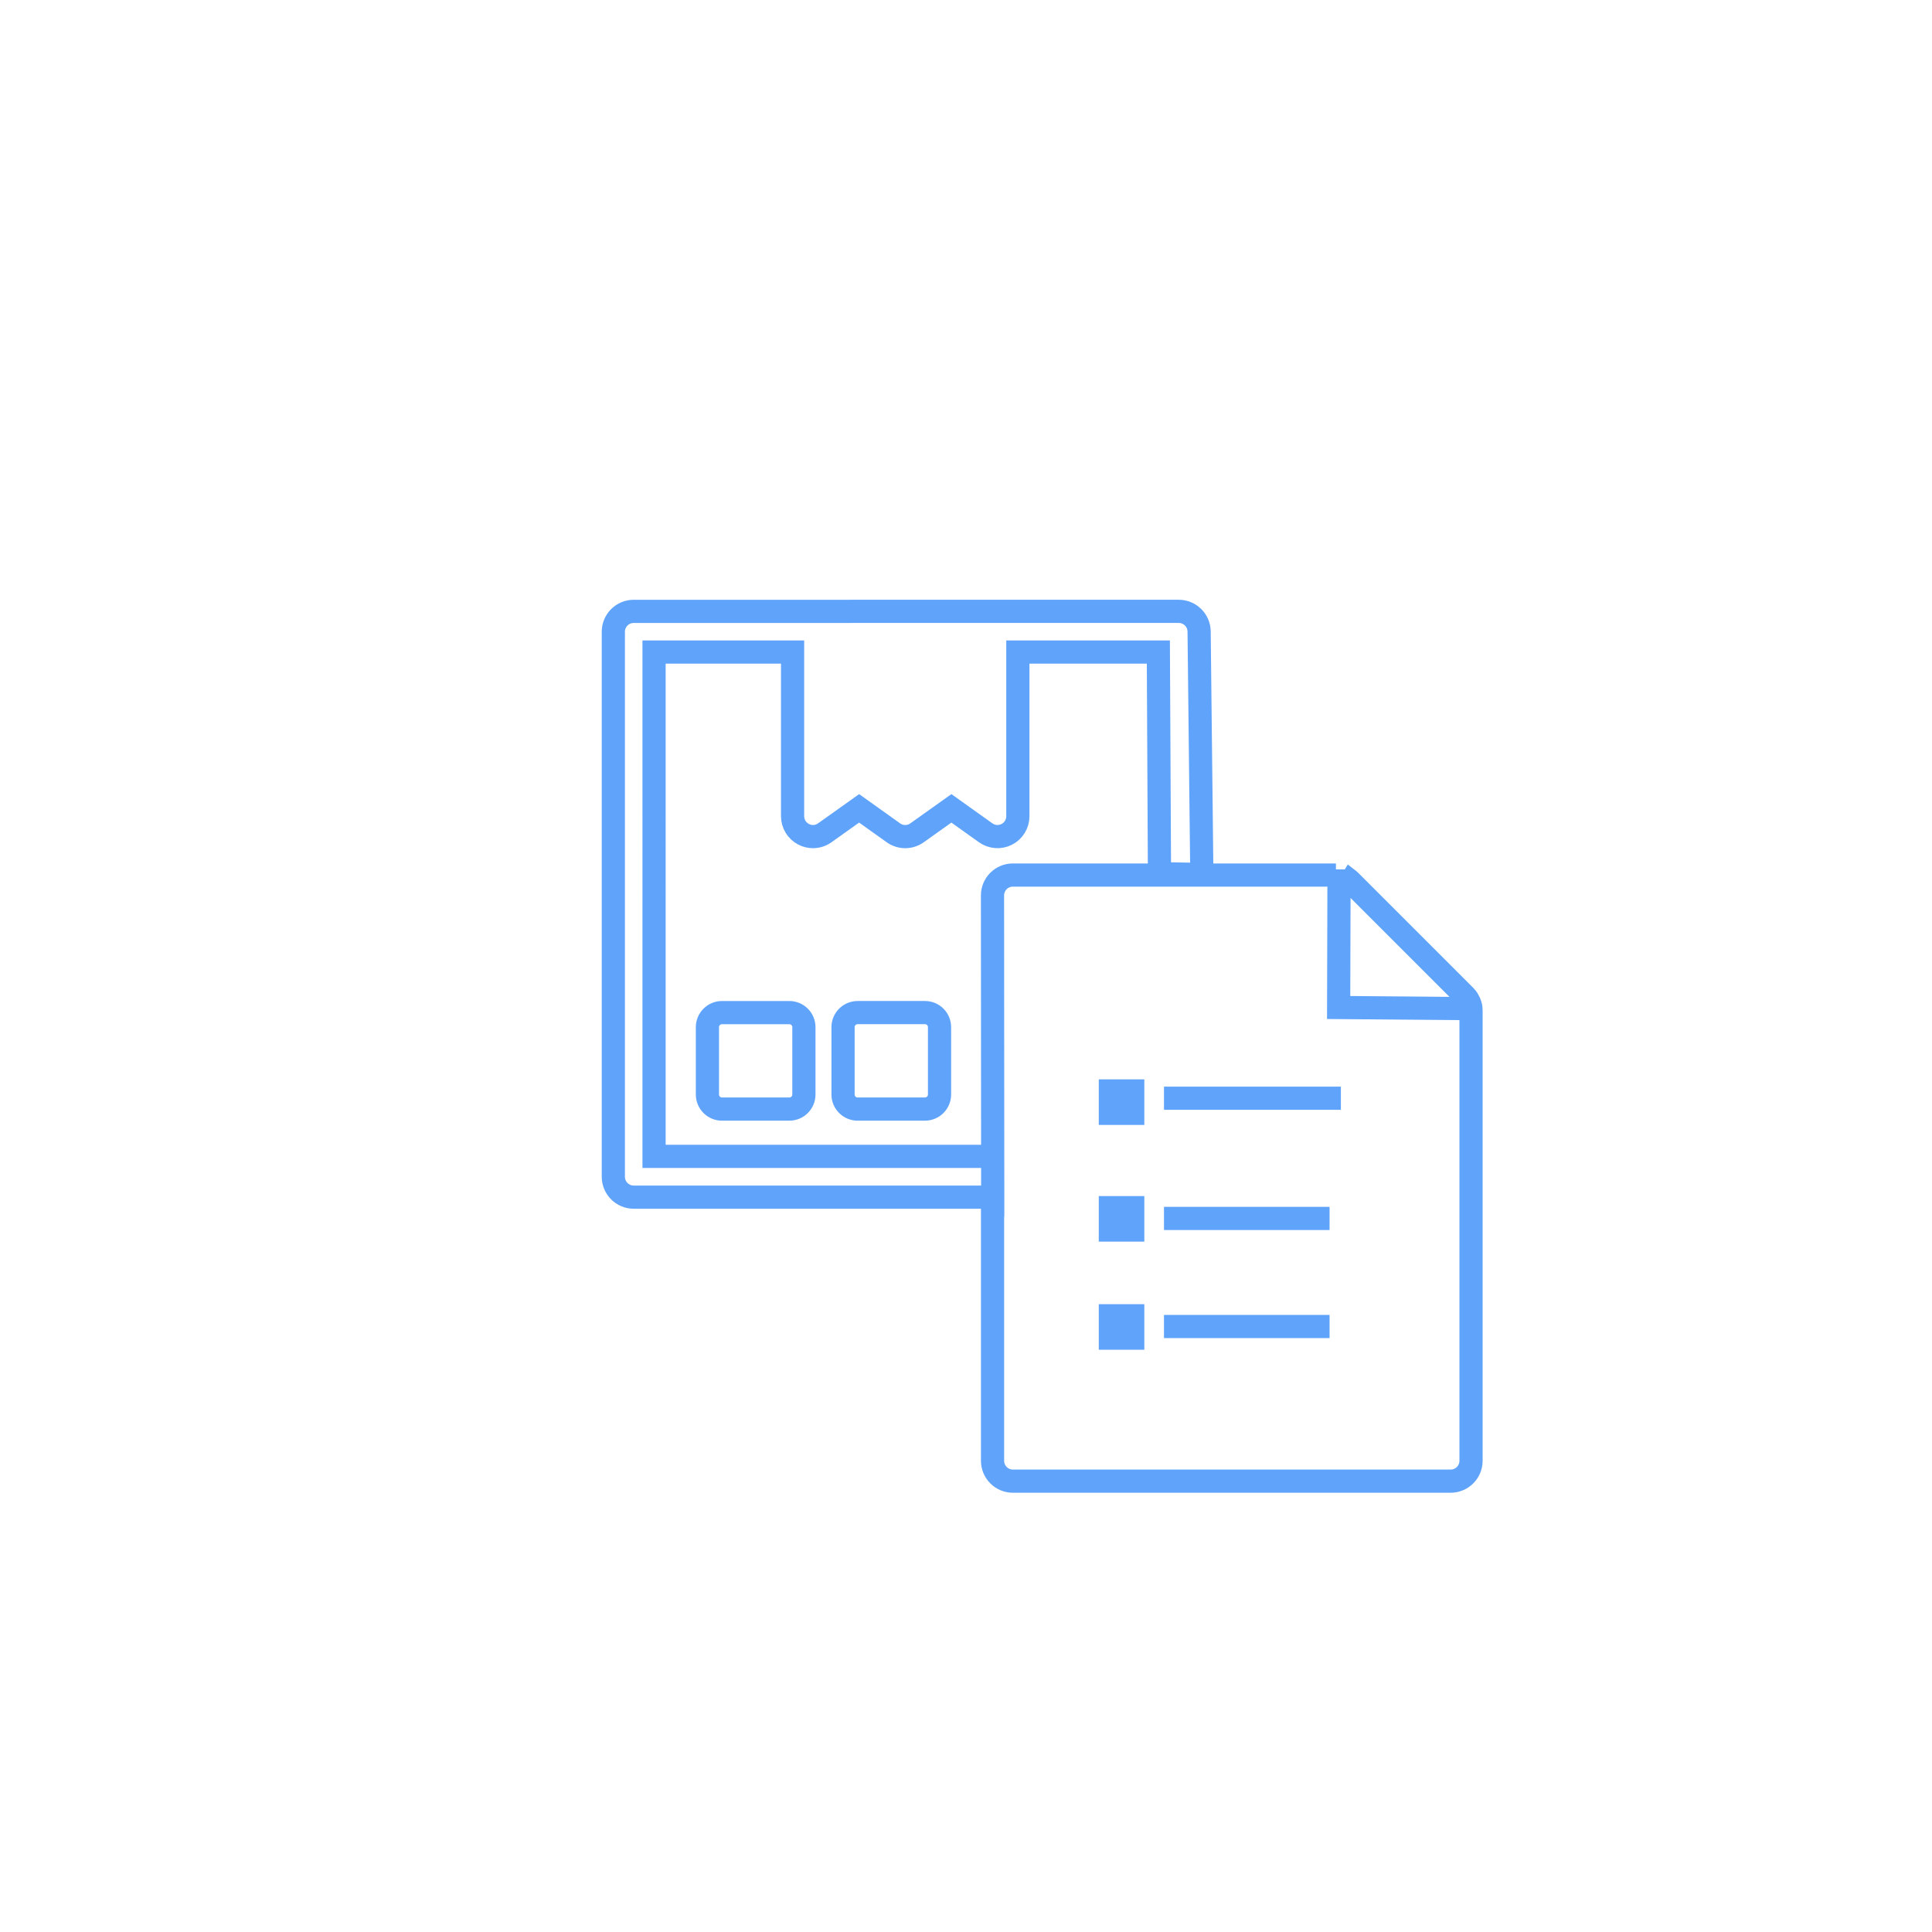 <?xml version="1.0" encoding="UTF-8"?><svg id="a" xmlns="http://www.w3.org/2000/svg" viewBox="0 0 500 500"><defs><style>.b{fill:none;stroke:#60a3fa;stroke-miterlimit:10;stroke-width:6px;}</style></defs><g><path class="b" d="M186.85,262.06c-2.08,0-3.77,1.69-3.77,3.77v17.43c0,2.08,1.69,3.77,3.77,3.77h17.43c2.08,0,3.77-1.69,3.77-3.77v-17.43c0-2.08-1.69-3.77-3.77-3.77h-17.43Z"/><path class="b" d="M221.95,287.03h17.43c2.08,0,3.77-1.69,3.77-3.77v-17.43c0-2.08-1.68-3.77-3.76-3.77h-17.44c-2.08,0-3.77,1.69-3.77,3.77v17.43c0,2.08,1.69,3.77,3.77,3.77h0Z"/><path class="b" d="M345.74,226.46s-.07,0-.1,0h-83.51c-2.91,0-5.27,2.36-5.27,5.27l.06,83.21m-.06-15.67h-87.59V168.75h35.85v42.48c0,1.97,1.1,3.78,2.86,4.69,.75,.39,1.58,.59,2.41,.59,1.08,0,2.15-.33,3.06-.98l8.89-6.33,8.87,6.33c1.84,1.31,4.29,1.31,6.12,0l8.89-6.33,8.87,6.33c1.61,1.14,3.72,1.3,5.48,.39,1.75-.9,2.85-2.71,2.85-4.69v-42.48h36.36l.29,57.36,10.96,.2-.7-62.82c0-2.91-2.37-5.27-5.27-5.27H164c-2.91,0-5.27,2.37-5.27,5.27v141.06c0,2.91,2.37,5.27,5.27,5.27h92.87v68.23c0,2.91,2.36,5.27,5.27,5.27h113.29c2.91,0,5.27-2.36,5.27-5.27v-116.53s0-.07-.01-.11h0c0-.31-.03-.62-.09-.93v-.02c-.07-.29-.16-.58-.27-.86-.03-.09-.07-.17-.11-.25-.09-.21-.2-.41-.32-.61-.05-.08-.09-.15-.14-.23-.18-.25-.37-.5-.6-.73l-29.78-29.78c-.23-.23-.47-.42-.73-.6-.07-.05-1.35-1.08-1.43-1.13m33.46,34.76l-34.24-.29,.1-35.74"/><path class="b" d="M287.36,282.34h5.79v5.79h-5.79v-5.79Z"/><path class="b" d="M293.15,318.33h-5.79v-5.79h5.79v5.79Z"/></g><line class="b" x1="301.24" y1="284.22" x2="347.02" y2="284.22"/><line class="b" x1="301.24" y1="315.33" x2="344.09" y2="315.33"/><path class="b" d="M293.15,346.31h-5.79v-5.79h5.79v5.79Z"/><line class="b" x1="301.24" y1="343.3" x2="344.09" y2="343.3"/></svg>